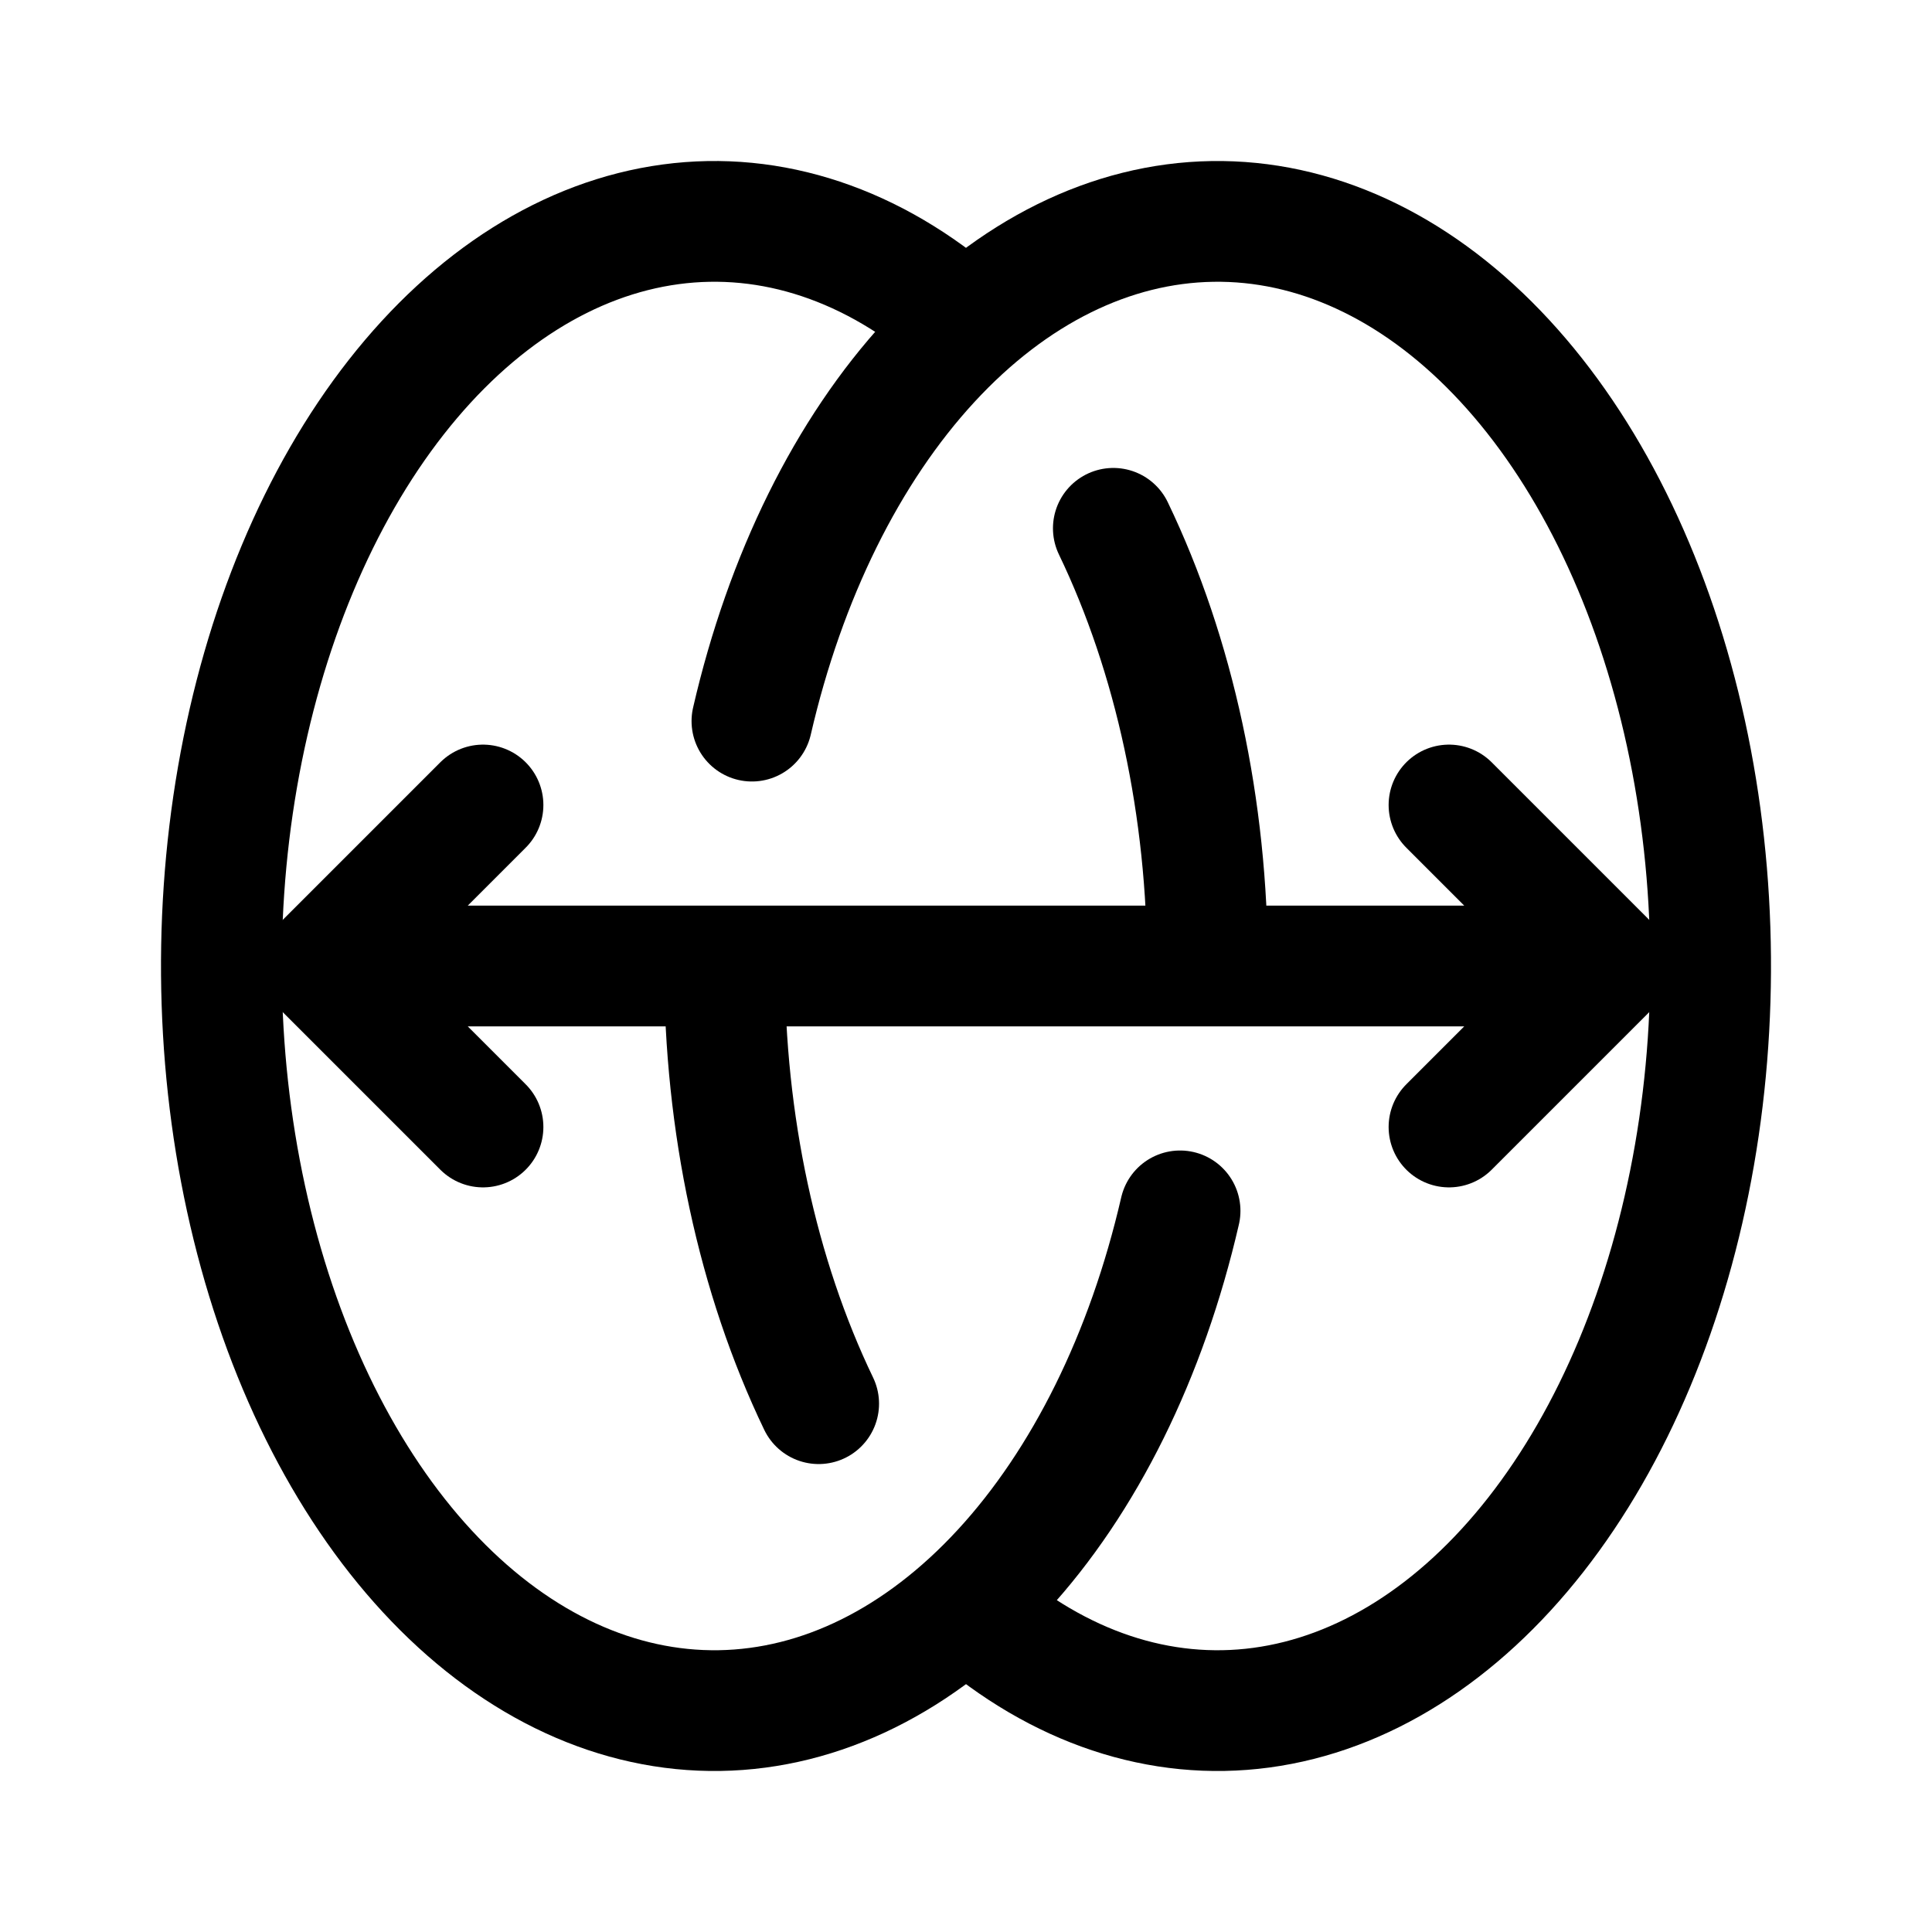 <svg width="192" height="192" fill="none" xmlns="http://www.w3.org/2000/svg"><path d="M95.5 31.914C86.766 24.3 76.69 20.94 66.644 22.293 56.6 23.647 47.075 29.649 39.373 39.479c-7.703 9.83-13.21 23.011-15.77 37.743-2.558 14.732-2.045 30.297 1.47 44.572 3.515 14.275 9.862 26.565 18.173 35.191 8.311 8.627 18.183 13.17 28.267 13.011 10.084-.16 19.89-5.014 28.08-13.902 8.19-8.887 14.365-21.375 17.681-35.758" stroke="#000" stroke-width="12" stroke-linecap="round" stroke-linejoin="round"/><path d="M96.5 160.086c8.734 7.615 18.811 10.975 28.856 9.621 10.045-1.354 19.569-7.356 27.271-17.186 7.703-9.831 13.21-23.011 15.769-37.743 2.559-14.732 2.046-30.297-1.469-44.572-3.516-14.275-9.862-26.565-18.173-35.191-8.311-8.627-18.183-13.17-28.267-13.01-10.085.159-19.891 5.013-28.08 13.9-8.19 8.888-14.365 21.376-17.681 35.759" stroke="#000" stroke-width="12" stroke-linecap="round" stroke-linejoin="round"/><path d="M120 96c0-15.627-3.276-30.853-9.358-43.496M72 96c0 15.627 3.276 30.853 9.358 43.496M32 96h64m-64 0 16-16M32 96l16 16m48-16h64m0 0-16 16m16-16-16-16" stroke="#000" stroke-width="12" stroke-linecap="round" stroke-linejoin="round"/></svg>